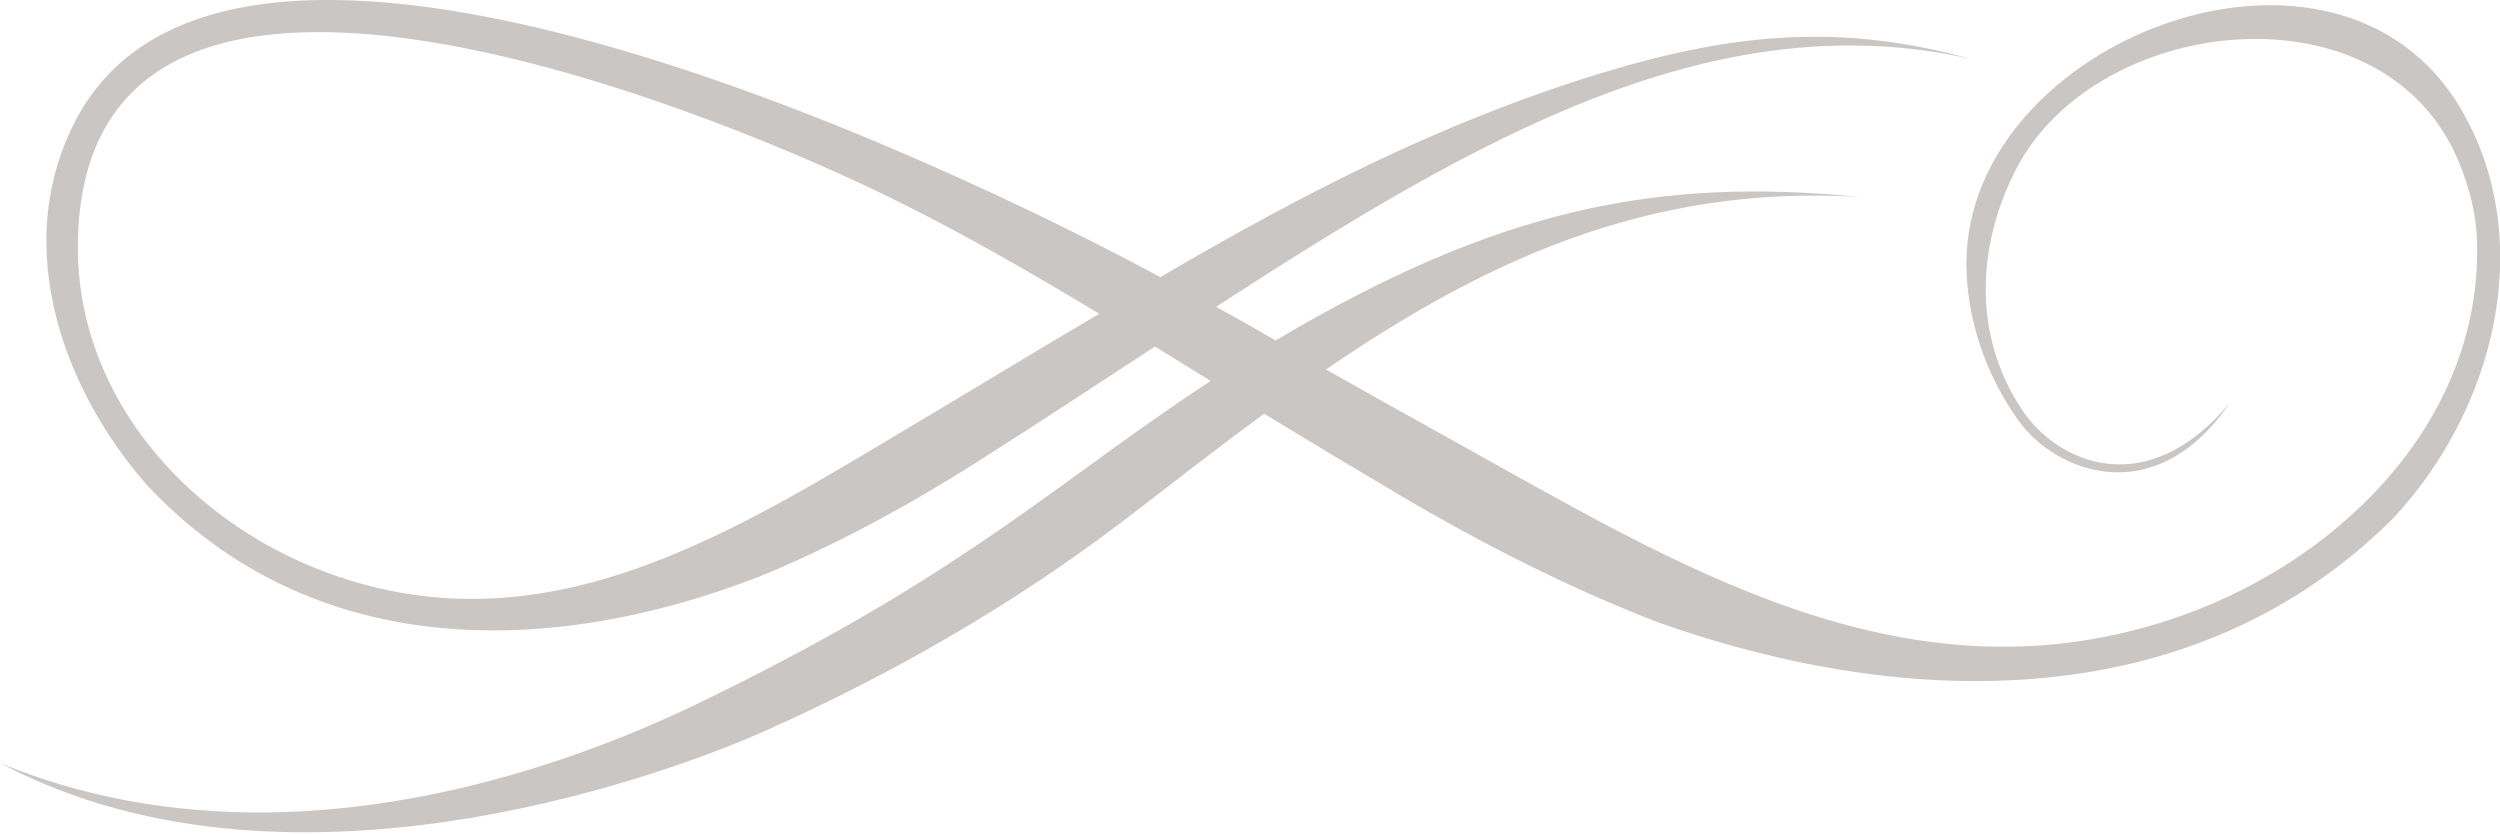 <?xml version="1.0" encoding="utf-8"?>
<!-- Generator: Adobe Illustrator 19.0.0, SVG Export Plug-In . SVG Version: 6.00 Build 0)  -->
<svg version="1.1" id="Layer_1" xmlns="http://www.w3.org/2000/svg" xmlns:xlink="http://www.w3.org/1999/xlink" x="0px" y="0px"
	 viewBox="0 0 327.5 109.2" style="enable-background:new 0 0 327.5 109.2;" xml:space="preserve">
<style type="text/css">
	.st0{fill-rule:evenodd;clip-rule:evenodd;fill:#cac6c3;}
</style>
<path class="st0" d="M243.6,25.8c-28.1-1.7-49.7,8.8-69.9,22.6c5.5,3.1,11,6.2,16.8,9.4c29,16.1,58.6,34.6,93.1,23.6
	c22.3-7.1,41.2-25.8,40.9-49c0-3.9-0.9-7.6-2.4-11.2c-9.8-23.6-47.1-19.4-57.8,0.6c-4.9,9.2-6.4,21.4,0.6,31.9
	c4.6,6.9,16.2,12.2,27.2-0.9c-9.9,14.4-22.9,8.9-27.6,2.4c-4.5-6.2-6.9-13.7-6.9-20.7c0-29.2,48.5-48,64.8-20.2
	c10.1,17.3,4.3,39.5-8.9,53.6c-25.9,25.8-63.2,25.3-96.1,13.7c-11.5-4.4-23.3-10.4-33.8-16.6c-6.1-3.6-12.1-7.2-18-10.8
	c-6.3,4.6-12.5,9.5-18.8,14.3c-14.5,11-30.5,20.1-46.7,27.3c-9.6,4.3-61.1,24.8-100,4.2c42.3,17.4,86.8-5.6,94.5-9.4
	c32.5-16,44.7-28.1,64-40.7c-2.4-1.5-4.9-3-7.3-4.5c-7.8,5.1-15.7,10.3-23.9,15.5c-8.7,5.5-18.5,10.8-28.1,14.7
	C71.9,86.2,40.9,86.6,19.3,63.6C8.3,51.1,1.8,32.8,9.3,17C28.8-25,126.1,22.3,152,36.3c18.5-10.8,36.5-20.2,57.7-26.7
	c17.7-5.4,31.7-6.5,48.4-1.9c-33.5-7.5-64.6,10.3-98.8,32.5c2.6,1.4,5.2,2.9,7.8,4.4C196.3,27.3,217.1,23.2,243.6,25.8L243.6,25.8z
	 M10.2,32c-0.2,20.6,15.4,37.2,34,43.5c28.7,9.8,53.3-6.7,77.4-21c7.7-4.6,15.1-9.1,22.4-13.4c-9.8-5.9-19.4-11.4-29-16
	C91.9,14,10.7-19.3,10.2,32z"/>
</svg>
